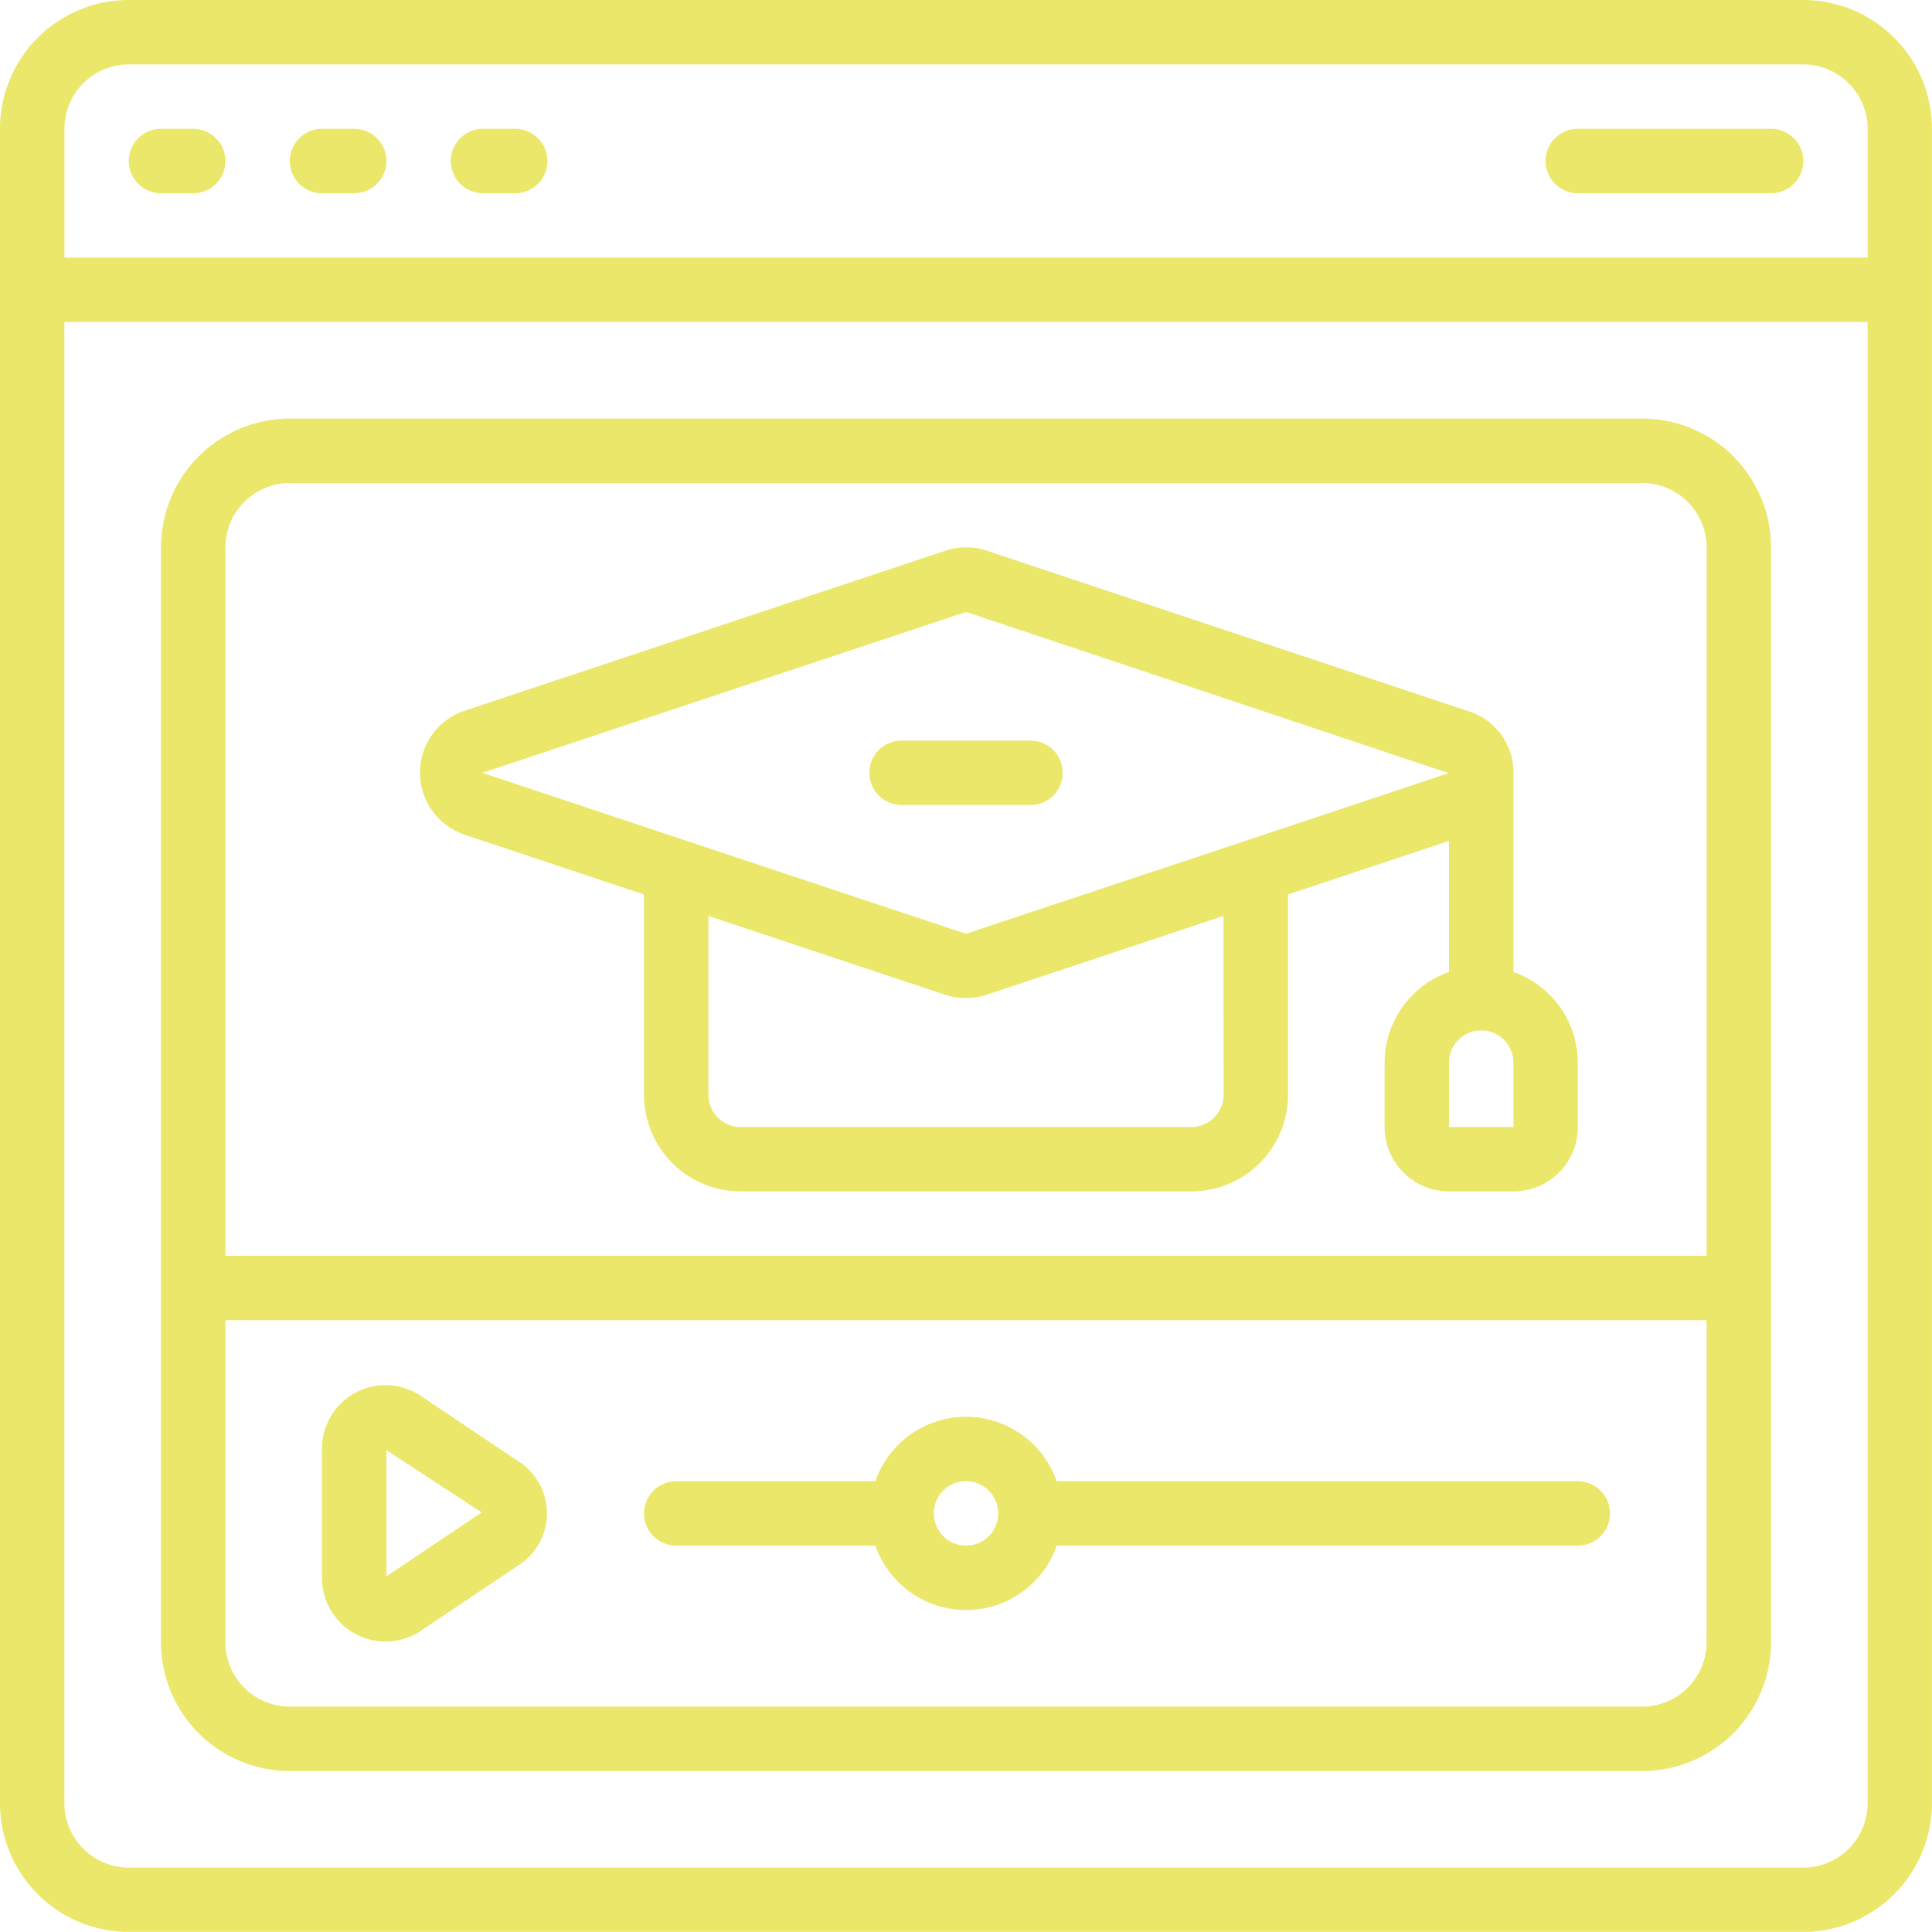 <svg xmlns="http://www.w3.org/2000/svg" width="70.965" height="70.965" viewBox="0 0 70.965 70.965"><path d="M66.234,0H4.731A4.731,4.731,0,0,0,0,4.731v61.5a4.731,4.731,0,0,0,4.731,4.731h61.5a4.731,4.731,0,0,0,4.731-4.731V4.731A4.731,4.731,0,0,0,66.234,0ZM4.731,2.366h61.5A2.366,2.366,0,0,1,68.6,4.731V9.462H2.366V4.731A2.366,2.366,0,0,1,4.731,2.366ZM66.234,68.6H4.731a2.366,2.366,0,0,1-2.366-2.366V11.828H68.6V66.234A2.366,2.366,0,0,1,66.234,68.6Z" fill="#ebe76a"/><path d="M5.183,6.366H6.366A1.183,1.183,0,1,0,6.366,4H5.183a1.183,1.183,0,1,0,0,2.366Z" transform="translate(0.731 0.731)" fill="#ebe76a"/><path d="M10.183,6.366h1.183a1.183,1.183,0,0,0,0-2.366H10.183a1.183,1.183,0,1,0,0,2.366Z" transform="translate(1.645 0.731)" fill="#ebe76a"/><path d="M15.183,6.366h1.183a1.183,1.183,0,0,0,0-2.366H15.183a1.183,1.183,0,0,0,0,2.366Z" transform="translate(2.559 0.731)" fill="#ebe76a"/><path d="M49.183,6.366h7.1a1.183,1.183,0,1,0,0-2.366h-7.1a1.183,1.183,0,1,0,0,2.366Z" transform="translate(8.772 0.731)" fill="#ebe76a"/><path d="M59.407,13H9.731A4.731,4.731,0,0,0,5,17.731V57.945a4.731,4.731,0,0,0,4.731,4.731H59.407a4.731,4.731,0,0,0,4.731-4.731V17.731A4.731,4.731,0,0,0,59.407,13ZM9.731,15.366H59.407a2.366,2.366,0,0,1,2.366,2.366V43.752H7.366V17.731A2.366,2.366,0,0,1,9.731,15.366ZM59.407,60.31H9.731a2.366,2.366,0,0,1-2.366-2.366V46.117H61.772V57.945A2.366,2.366,0,0,1,59.407,60.31Z" transform="translate(0.914 2.376)" fill="#ebe76a"/><path d="M17.276,45.858,13.61,43.4A2.332,2.332,0,0,0,10,45.262v4.925a2.335,2.335,0,0,0,3.612,1.866l3.667-2.462a2.264,2.264,0,0,0,0-3.733Zm-4.911,4.183V45.407l3.5,2.285Z" transform="translate(1.828 7.861)" fill="#ebe76a"/><path d="M14.62,27.534l6.653,2.215v7.358a3.548,3.548,0,0,0,3.548,3.548H41.38a3.548,3.548,0,0,0,3.548-3.548V29.749l5.914-1.968v4.813a3.548,3.548,0,0,0-2.366,3.331V38.29a2.366,2.366,0,0,0,2.366,2.366h2.366a2.366,2.366,0,0,0,2.366-2.366V35.925a3.548,3.548,0,0,0-2.366-3.331V25.28a2.342,2.342,0,0,0-1.626-2.254L33.854,17.119a2.389,2.389,0,0,0-1.5,0l-17.729,5.9a2.4,2.4,0,0,0,0,4.512Zm27.943,9.573A1.183,1.183,0,0,1,41.38,38.29H24.821a1.183,1.183,0,0,1-1.183-1.183v-6.57l8.709,2.9a2.474,2.474,0,0,0,1.5,0l8.711-2.9Zm8.279,1.183V35.925a1.183,1.183,0,1,1,2.366,0V38.29ZM15.368,25.27l17.733-5.9,17.731,5.922L33.1,31.194l-17.729-5.9Z" transform="translate(2.382 3.106)" fill="#ebe76a"/><path d="M54.3,46.366H35.158a3.527,3.527,0,0,0-6.661,0H21.183a1.183,1.183,0,1,0,0,2.366H28.5a3.527,3.527,0,0,0,6.661,0H54.3a1.183,1.183,0,1,0,0-2.366ZM31.828,48.731a1.183,1.183,0,1,1,1.183-1.183A1.183,1.183,0,0,1,31.828,48.731Z" transform="translate(3.655 8.041)" fill="#ebe76a"/><path d="M34.1,24.183A1.183,1.183,0,0,0,32.914,23H28.183a1.183,1.183,0,1,0,0,2.366h4.731A1.183,1.183,0,0,0,34.1,24.183Z" transform="translate(4.934 4.203)" fill="#ebe76a"/></svg>